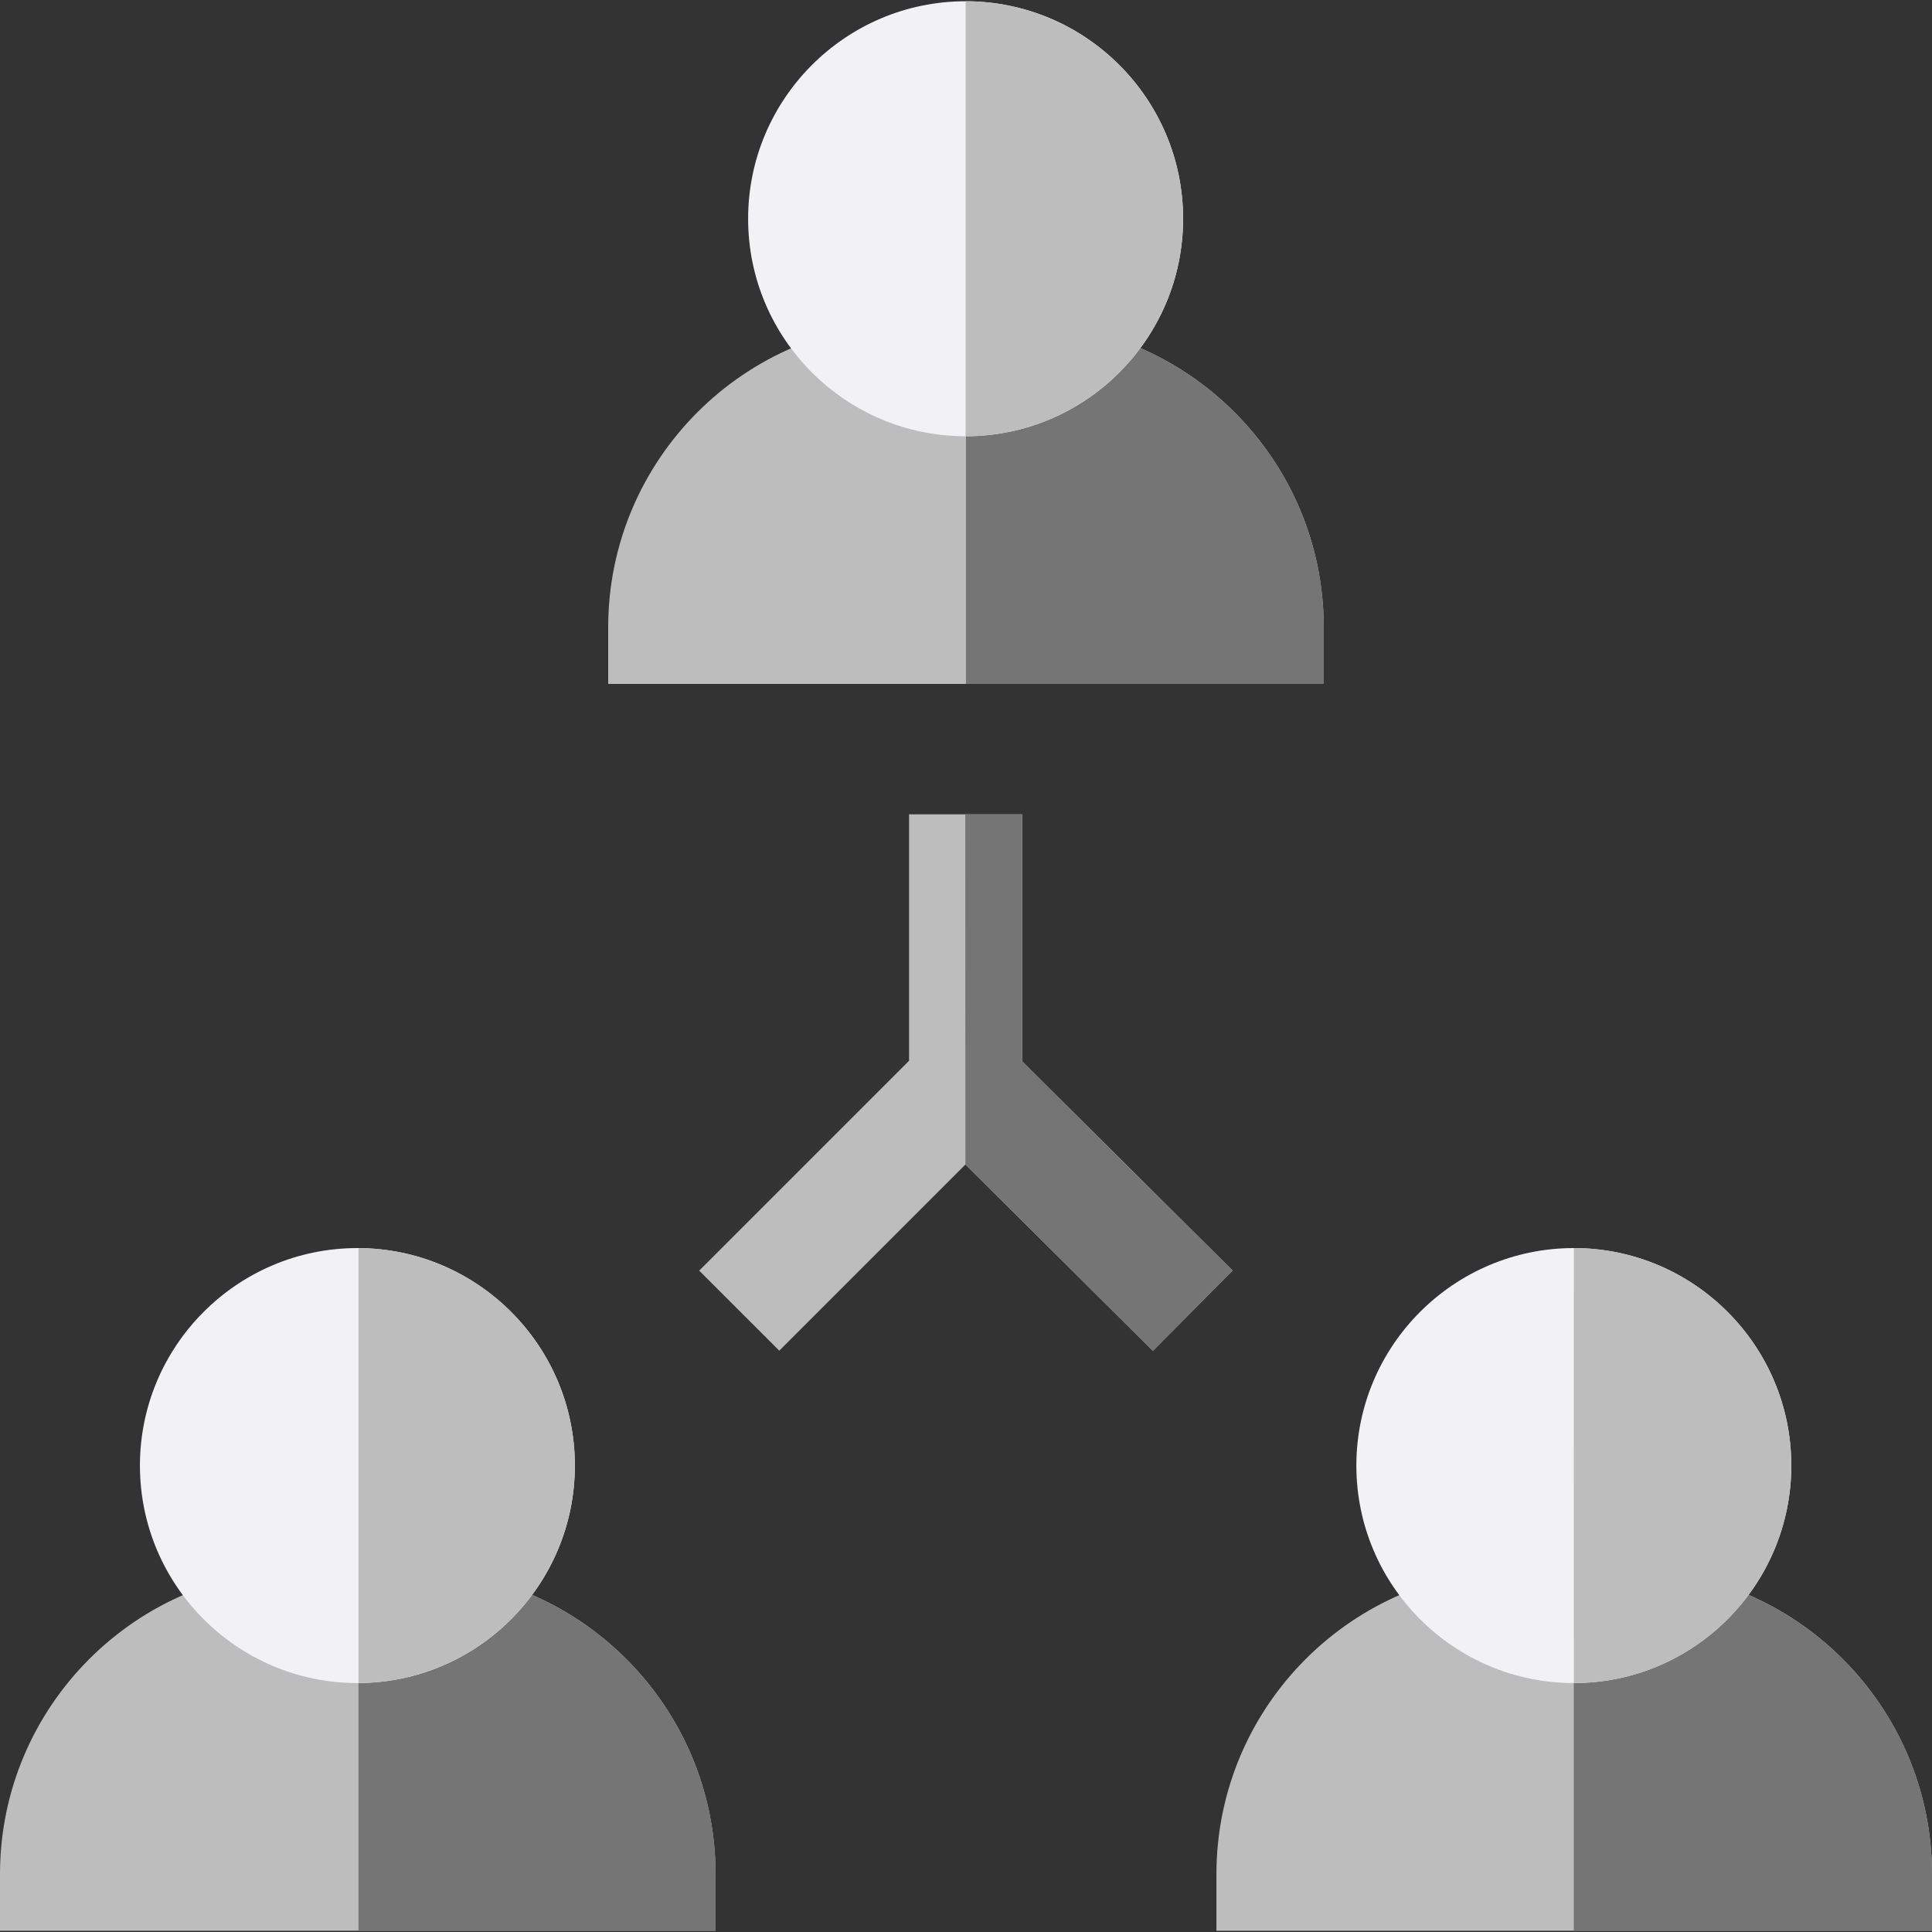 <svg width="40" height="40" viewBox="0 0 40 40" fill="none" xmlns="http://www.w3.org/2000/svg">
<rect x="0" y="0" width="40" height="40" fill="#333333" stroke="none"/>
<path d="M21.165 21.975V16.86H18.821V21.962L14.476 26.307L16.134 27.964L19.988 24.11L23.869 27.968L25.521 26.305L21.165 21.975Z" fill="#BDBDBD"/>
<path d="M21.165 21.975V16.86H19.985L19.988 24.11L23.869 27.968L25.521 26.305L21.165 21.975Z" fill="#757575"/>
<path d="M14.815 39.974H0V38.802C0 35.328 2.826 32.502 6.3 32.502H8.515C11.989 32.502 14.815 35.328 14.815 38.802L14.815 39.974Z" fill="#BDBDBD"/>
<path d="M8.515 32.502H7.422V39.974H14.815V38.802C14.815 35.328 11.989 32.502 8.515 32.502Z" fill="#757575"/>
<path d="M40 39.974H25.185V38.802C25.185 35.328 28.011 32.502 31.485 32.502H33.7C37.174 32.502 40 35.328 40 38.802V39.974Z" fill="#BDBDBD"/>
<path d="M33.7 32.502H32.584V39.974H40V38.802C40 35.328 37.174 32.502 33.7 32.502Z" fill="#757575"/>
<path d="M27.407 14.16H12.592V12.988C12.592 9.514 15.418 6.688 18.892 6.688H21.108C24.581 6.688 27.407 9.514 27.407 12.988V14.16H27.407Z" fill="#BDBDBD"/>
<path d="M21.108 6.688H19.999V14.16H27.408V12.988C27.408 9.514 24.582 6.688 21.108 6.688Z" fill="#757575"/>
<path d="M7.4 34.846C4.917 34.846 2.897 32.826 2.897 30.343C2.897 27.86 4.917 25.84 7.4 25.84C9.882 25.84 11.902 27.86 11.902 30.343C11.902 32.826 9.882 34.846 7.4 34.846Z" fill="#F2F1F4"/>
<path d="M7.422 25.841V34.845C9.894 34.833 11.902 32.818 11.902 30.343C11.902 27.867 9.894 25.853 7.422 25.841Z" fill="#BDBDBD"/>
<path d="M32.584 34.846C30.102 34.846 28.082 32.826 28.082 30.343C28.082 27.86 30.102 25.84 32.584 25.84C35.067 25.84 37.087 27.86 37.087 30.343C37.087 32.826 35.067 34.846 32.584 34.846Z" fill="#F2F1F4"/>
<path d="M32.585 25.84C32.583 25.84 32.583 34.846 32.585 34.846C35.068 34.846 37.087 32.826 37.087 30.343C37.087 27.86 35.068 25.84 32.585 25.84Z" fill="#BDBDBD"/>
<path d="M19.992 9.032C17.509 9.032 15.489 7.012 15.489 4.529C15.489 2.046 17.509 0.026 19.992 0.026C22.475 0.026 24.495 2.046 24.495 4.529C24.495 7.012 22.475 9.032 19.992 9.032Z" fill="#F2F1F4"/>
<path d="M19.992 0.026V9.032C22.475 9.032 24.495 7.012 24.495 4.529C24.495 2.046 22.475 0.026 19.992 0.026Z" fill="#BDBDBD"/>
</svg>
